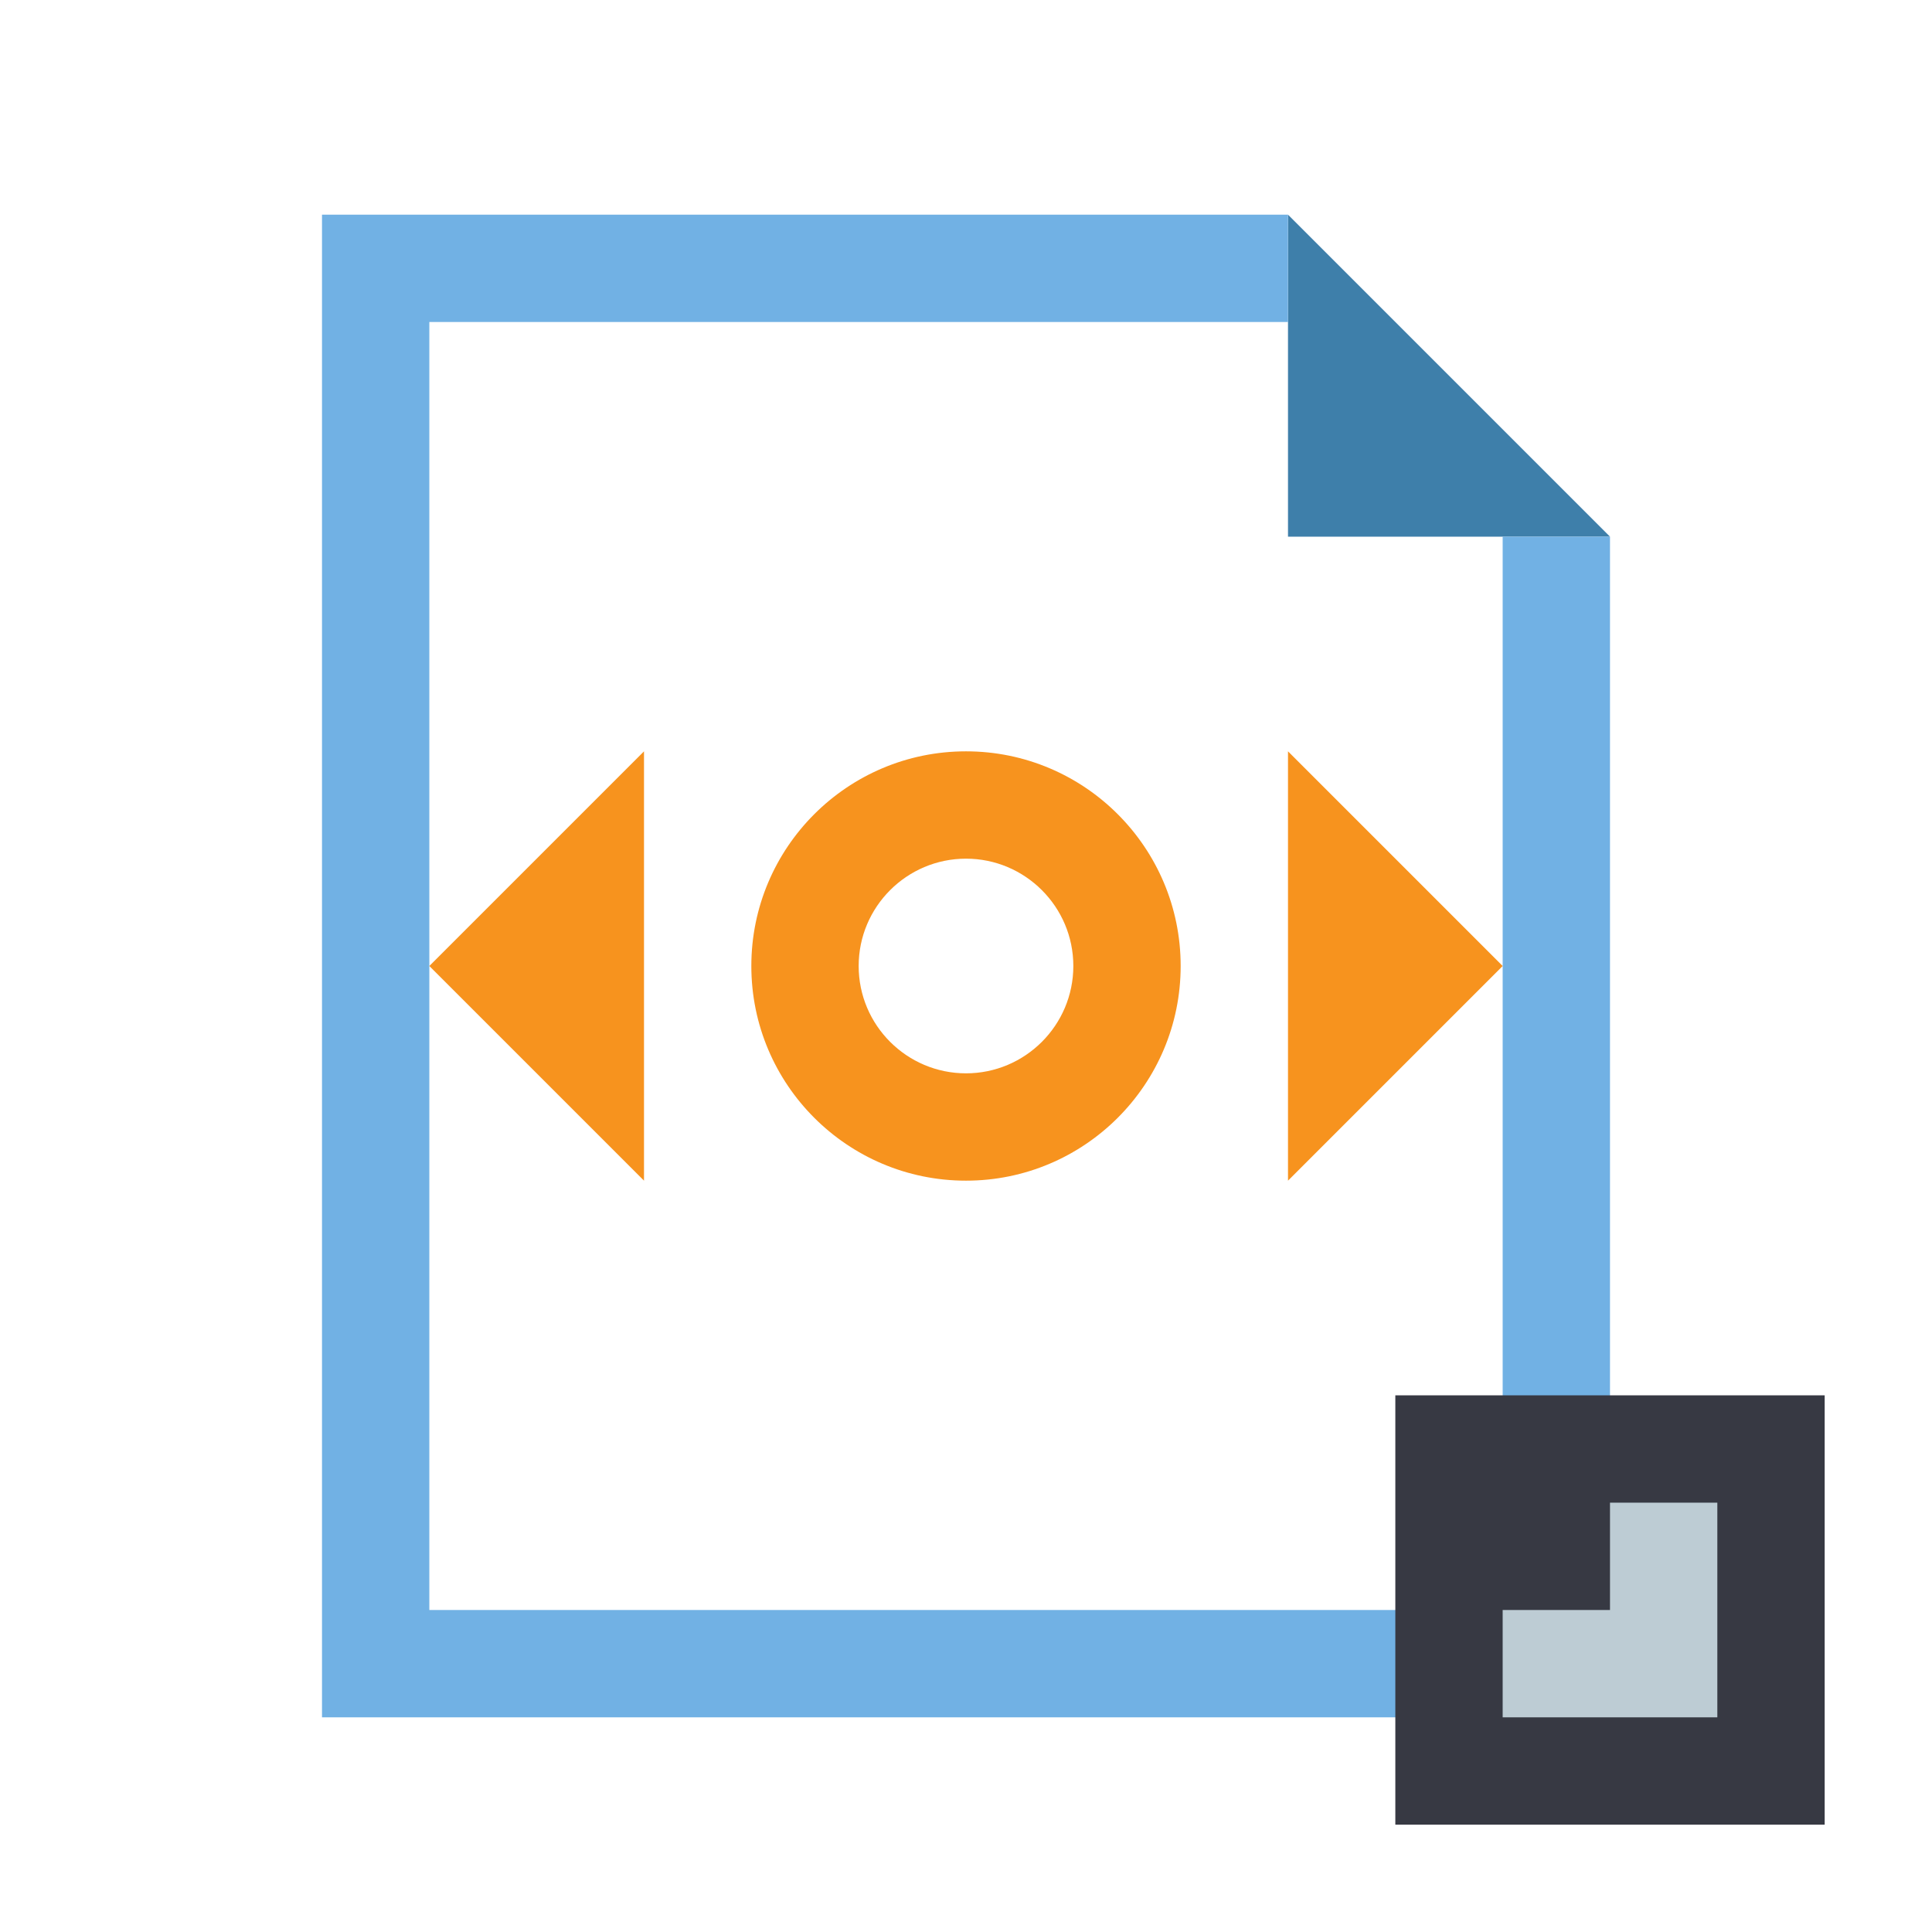 <?xml version="1.0" encoding="utf-8"?>
<svg version="1.1" id="img" xmlns="http://www.w3.org/2000/svg" xmlns:xlink="http://www.w3.org/1999/xlink" x="0px" y="0px"
	 width="18px" height="18px" viewBox="0 0 18 18" style="enable-background:new 0 0 18 18;" xml:space="preserve">
<g id="file-html-import.default">
	<polygon style="fill:#3E7FAA;" points="12,5 15,5 12,2 	"/>
	<polygon style="fill:#71B1E4;" points="14,15 4,15 4,3 12,3 12,2 3,2 3,16 15,16 15,5 14,5 	"/>
	<path style="fill:#F7931E;" d="M9,8c0.551,0,1,0.448,1,1s-0.449,1-1,1S8,9.552,8,9S8.449,8,9,8 M9,7C7.896,7,7,7.896,7,9
		s0.896,2,2,2c1.104,0,2-0.896,2-2S10.104,7,9,7L9,7z"/>
	<polygon style="fill:#F7931E;" points="12,7 14,9 12,11 	"/>
	<polygon style="fill:#F7931E;" points="6,11 4,9 6,7 	"/>
	<rect x="13" y="13" style="fill:#373943;" width="4" height="4"/>
	<polygon style="fill:#BDCCD4;" points="15,14 15,15 14,15 14,16 15,16 16,16 16,15 16,14 	"/>
</g>
</svg>

